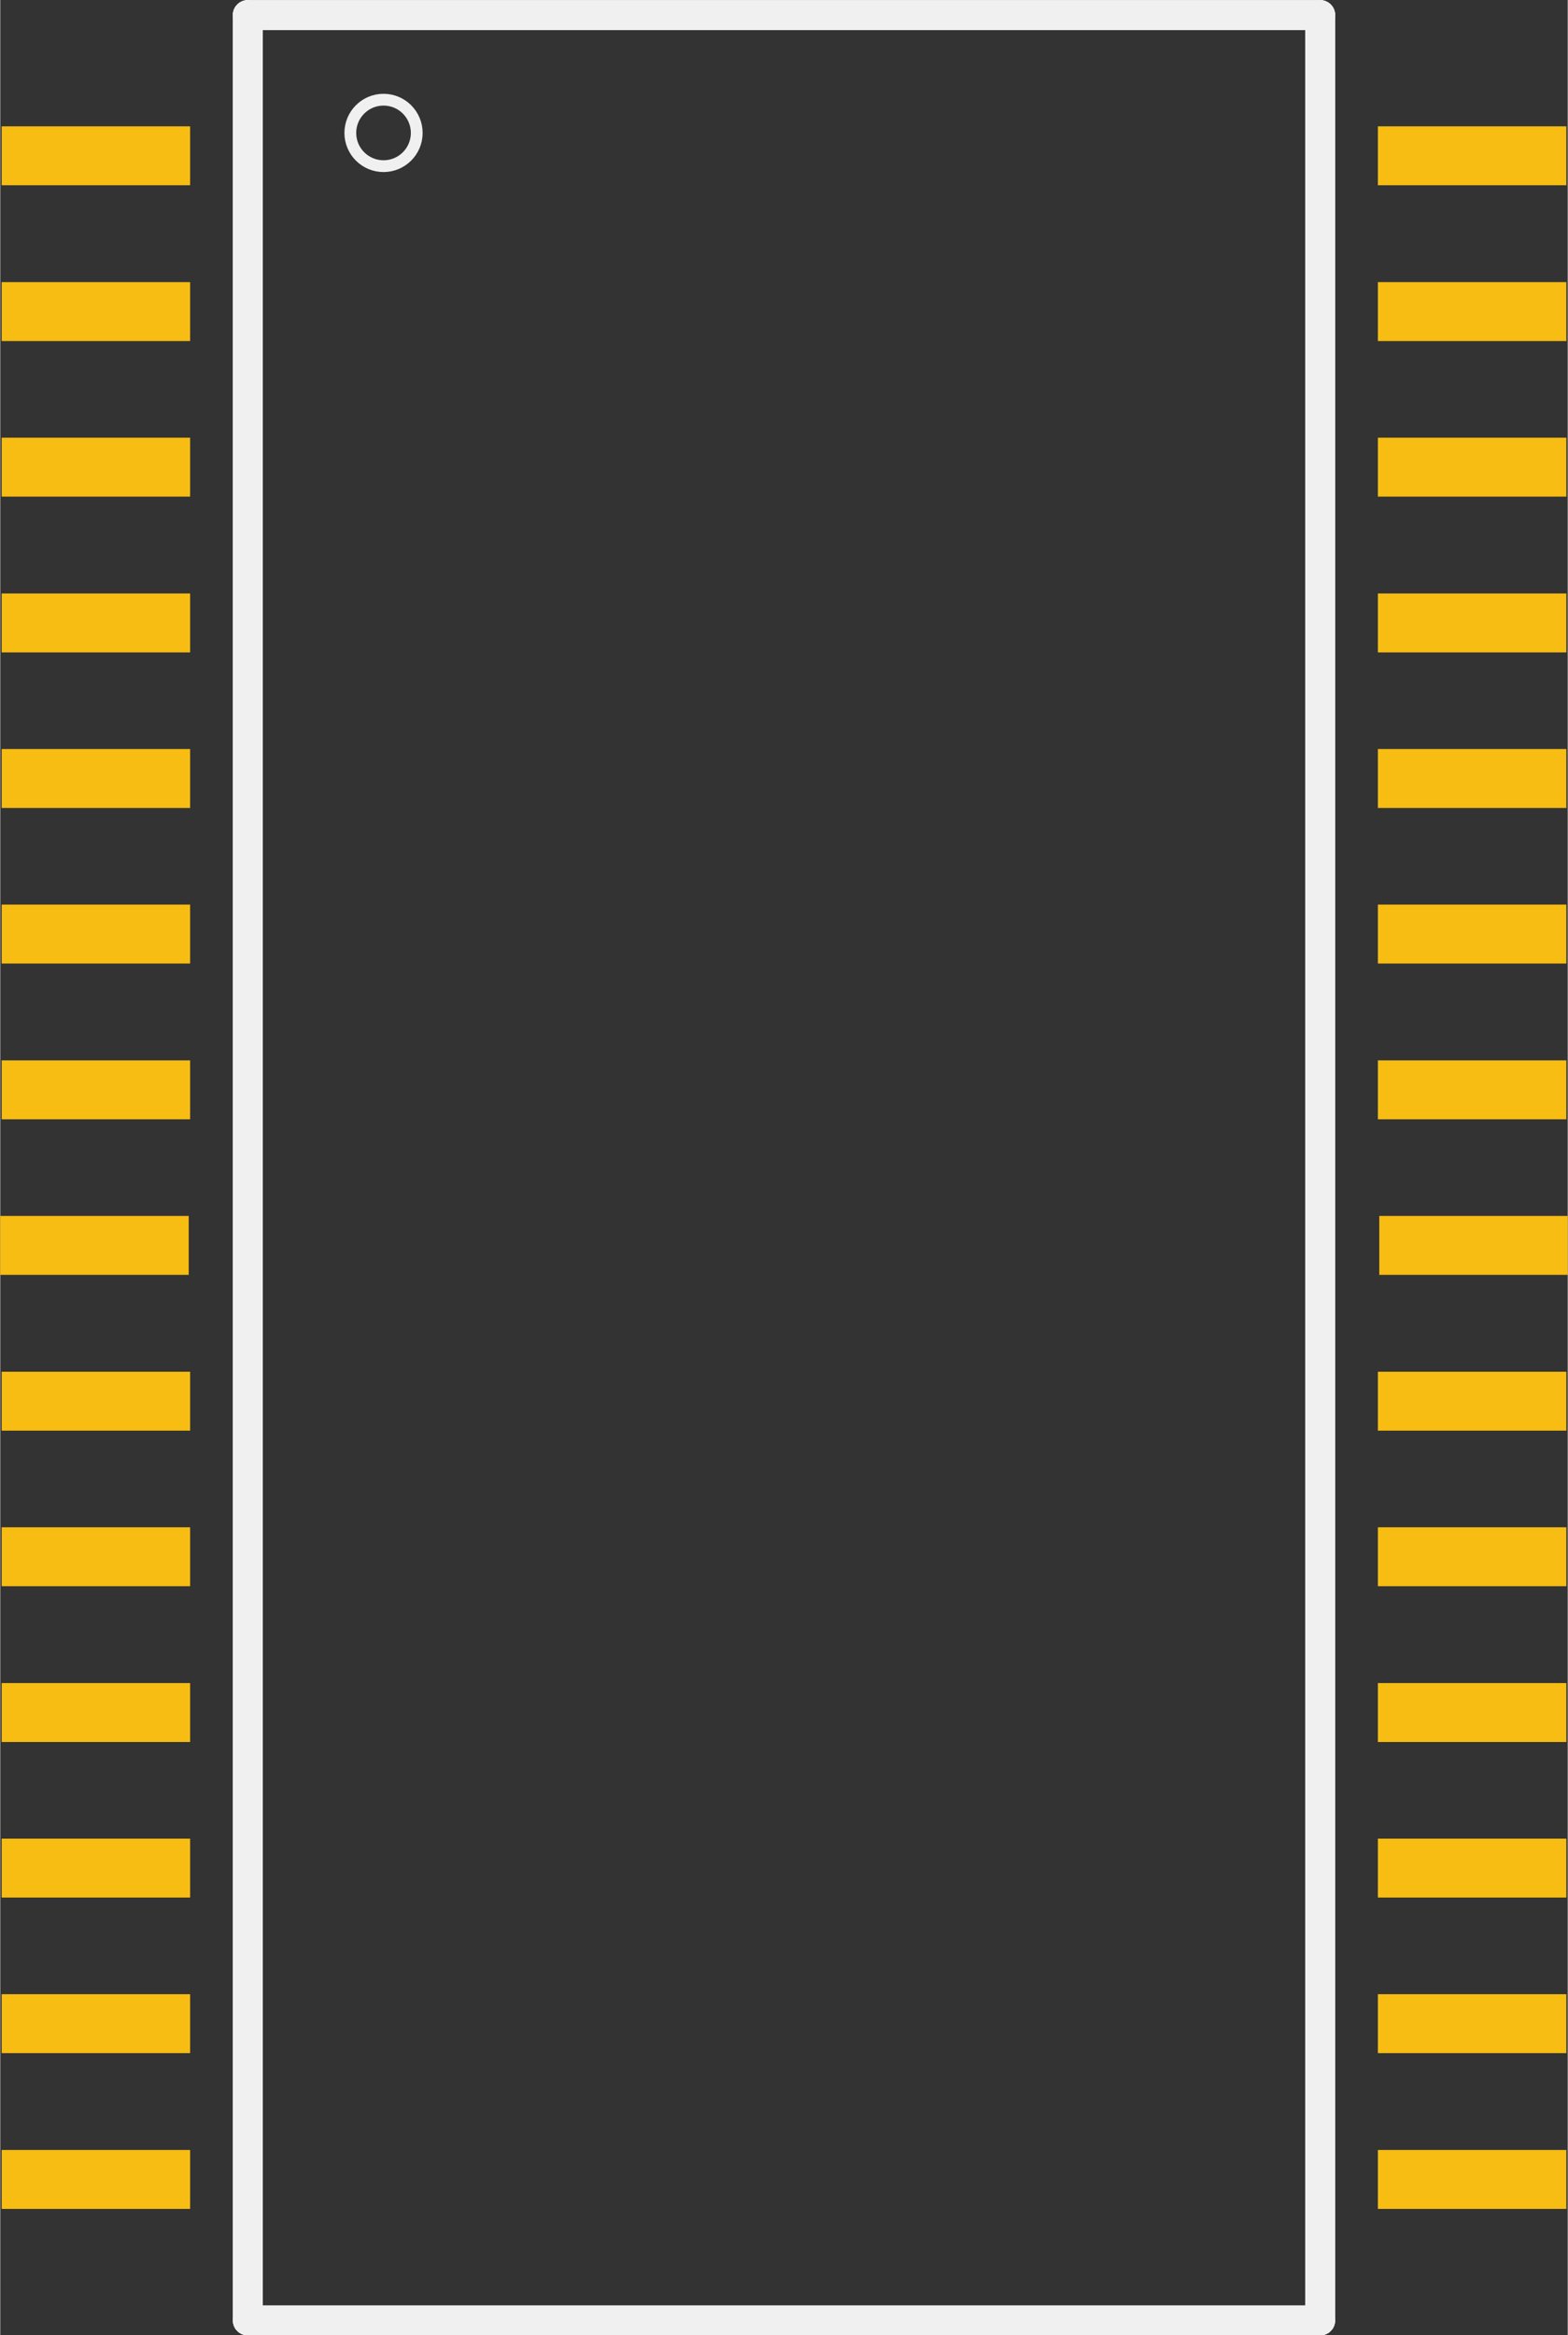 <?xml version='1.0' encoding='UTF-8' standalone='no'?>
<!-- Created with Fritzing (http://www.fritzing.org/) -->
<svg xmlns:svg='http://www.w3.org/2000/svg' xmlns='http://www.w3.org/2000/svg' version='1.2' baseProfile='tiny' x='0in' y='0in' width='0.262in' height='0.39in' viewBox='0 0 6.654 9.908' >
<rect x="0" y="0" width="6.654" height="9.908" fill="#333333" stroke="none"/>
<g id='copper1'>
<rect id='connector0pad' connectorname='14' x='0.006' y='9.122' width='0.8' height='0.25' stroke='none' stroke-width='0' fill='#F7BD13' stroke-linecap='round'/>
<rect id='connector1pad' connectorname='13' x='0.006' y='8.461' width='0.8' height='0.25' stroke='none' stroke-width='0' fill='#F7BD13' stroke-linecap='round'/>
<rect id='connector2pad' connectorname='12' x='0.006' y='7.801' width='0.8' height='0.25' stroke='none' stroke-width='0' fill='#F7BD13' stroke-linecap='round'/>
<rect id='connector3pad' connectorname='11' x='0.006' y='7.141' width='0.8' height='0.25' stroke='none' stroke-width='0' fill='#F7BD13' stroke-linecap='round'/>
<rect id='connector4pad' connectorname='10' x='0.006' y='6.48' width='0.8' height='0.25' stroke='none' stroke-width='0' fill='#F7BD13' stroke-linecap='round'/>
<rect id='connector5pad' connectorname='9' x='0.006' y='5.82' width='0.8' height='0.25' stroke='none' stroke-width='0' fill='#F7BD13' stroke-linecap='round'/>
<rect id='connector6pad' connectorname='8' x='0' y='5.159' width='0.8' height='0.25' stroke='none' stroke-width='0' fill='#F7BD13' stroke-linecap='round'/>
<rect id='connector7pad' connectorname='7' x='0.006' y='4.499' width='0.8' height='0.25' stroke='none' stroke-width='0' fill='#F7BD13' stroke-linecap='round'/>
<rect id='connector8pad' connectorname='6' x='0.006' y='3.838' width='0.8' height='0.25' stroke='none' stroke-width='0' fill='#F7BD13' stroke-linecap='round'/>
<rect id='connector9pad' connectorname='5' x='0.006' y='3.178' width='0.8' height='0.25' stroke='none' stroke-width='0' fill='#F7BD13' stroke-linecap='round'/>
<rect id='connector10pad' connectorname='4' x='0.006' y='2.518' width='0.8' height='0.25' stroke='none' stroke-width='0' fill='#F7BD13' stroke-linecap='round'/>
<rect id='connector11pad' connectorname='3' x='0.006' y='1.857' width='0.8' height='0.25' stroke='none' stroke-width='0' fill='#F7BD13' stroke-linecap='round'/>
<rect id='connector12pad' connectorname='2' x='0.006' y='1.197' width='0.8' height='0.25' stroke='none' stroke-width='0' fill='#F7BD13' stroke-linecap='round'/>
<rect id='connector13pad' connectorname='1' x='0.006' y='0.536' width='0.8' height='0.25' stroke='none' stroke-width='0' fill='#F7BD13' stroke-linecap='round'/>
<rect id='connector14pad' connectorname='28' x='5.848' y='0.536' width='0.8' height='0.25' stroke='none' stroke-width='0' fill='#F7BD13' stroke-linecap='round'/>
<rect id='connector15pad' connectorname='27' x='5.848' y='1.197' width='0.8' height='0.25' stroke='none' stroke-width='0' fill='#F7BD13' stroke-linecap='round'/>
<rect id='connector16pad' connectorname='26' x='5.848' y='1.857' width='0.8' height='0.25' stroke='none' stroke-width='0' fill='#F7BD13' stroke-linecap='round'/>
<rect id='connector17pad' connectorname='25' x='5.848' y='2.518' width='0.8' height='0.25' stroke='none' stroke-width='0' fill='#F7BD13' stroke-linecap='round'/>
<rect id='connector18pad' connectorname='24' x='5.848' y='3.178' width='0.8' height='0.25' stroke='none' stroke-width='0' fill='#F7BD13' stroke-linecap='round'/>
<rect id='connector19pad' connectorname='23' x='5.848' y='3.838' width='0.8' height='0.25' stroke='none' stroke-width='0' fill='#F7BD13' stroke-linecap='round'/>
<rect id='connector20pad' connectorname='22' x='5.848' y='4.499' width='0.8' height='0.25' stroke='none' stroke-width='0' fill='#F7BD13' stroke-linecap='round'/>
<rect id='connector21pad' connectorname='21' x='5.854' y='5.159' width='0.8' height='0.25' stroke='none' stroke-width='0' fill='#F7BD13' stroke-linecap='round'/>
<rect id='connector22pad' connectorname='20' x='5.848' y='5.82' width='0.8' height='0.25' stroke='none' stroke-width='0' fill='#F7BD13' stroke-linecap='round'/>
<rect id='connector23pad' connectorname='19' x='5.848' y='6.48' width='0.8' height='0.25' stroke='none' stroke-width='0' fill='#F7BD13' stroke-linecap='round'/>
<rect id='connector24pad' connectorname='18' x='5.848' y='7.141' width='0.8' height='0.25' stroke='none' stroke-width='0' fill='#F7BD13' stroke-linecap='round'/>
<rect id='connector25pad' connectorname='17' x='5.848' y='7.801' width='0.8' height='0.25' stroke='none' stroke-width='0' fill='#F7BD13' stroke-linecap='round'/>
<rect id='connector26pad' connectorname='16' x='5.848' y='8.461' width='0.8' height='0.25' stroke='none' stroke-width='0' fill='#F7BD13' stroke-linecap='round'/>
<rect id='connector27pad' connectorname='15' x='5.848' y='9.122' width='0.8' height='0.25' stroke='none' stroke-width='0' fill='#F7BD13' stroke-linecap='round'/>
<g id='copper0'>
</g>
</g>
<g id='silkscreen'>
<line x1='1.051' y1='9.845' x2='5.603' y2='9.845' stroke='#f0f0f0' stroke-width='0.127' stroke-linecap='round'/>
<line x1='5.603' y1='9.845' x2='5.603' y2='0.064' stroke='#f0f0f0' stroke-width='0.127' stroke-linecap='round'/>
<line x1='5.603' y1='0.064' x2='1.051' y2='0.064' stroke='#f0f0f0' stroke-width='0.127' stroke-linecap='round'/>
<line x1='1.051' y1='0.064' x2='1.051' y2='9.845' stroke='#f0f0f0' stroke-width='0.127' stroke-linecap='round'/>
<line x1='1.051' y1='0.064' x2='5.603' y2='0.064' stroke='#f0f0f0' stroke-width='0.127' stroke-linecap='round'/>
<line x1='5.603' y1='0.064' x2='5.603' y2='9.845' stroke='#f0f0f0' stroke-width='0.127' stroke-linecap='round'/>
<line x1='5.603' y1='9.845' x2='1.051' y2='9.845' stroke='#f0f0f0' stroke-width='0.127' stroke-linecap='round'/>
<line x1='1.051' y1='9.845' x2='1.051' y2='0.064' stroke='#f0f0f0' stroke-width='0.127' stroke-linecap='round'/>
<circle cx='1.627' cy='0.564' r='0.141' stroke='#f0f0f0' stroke-width='0.05' fill='none' />
</g>
</svg>
